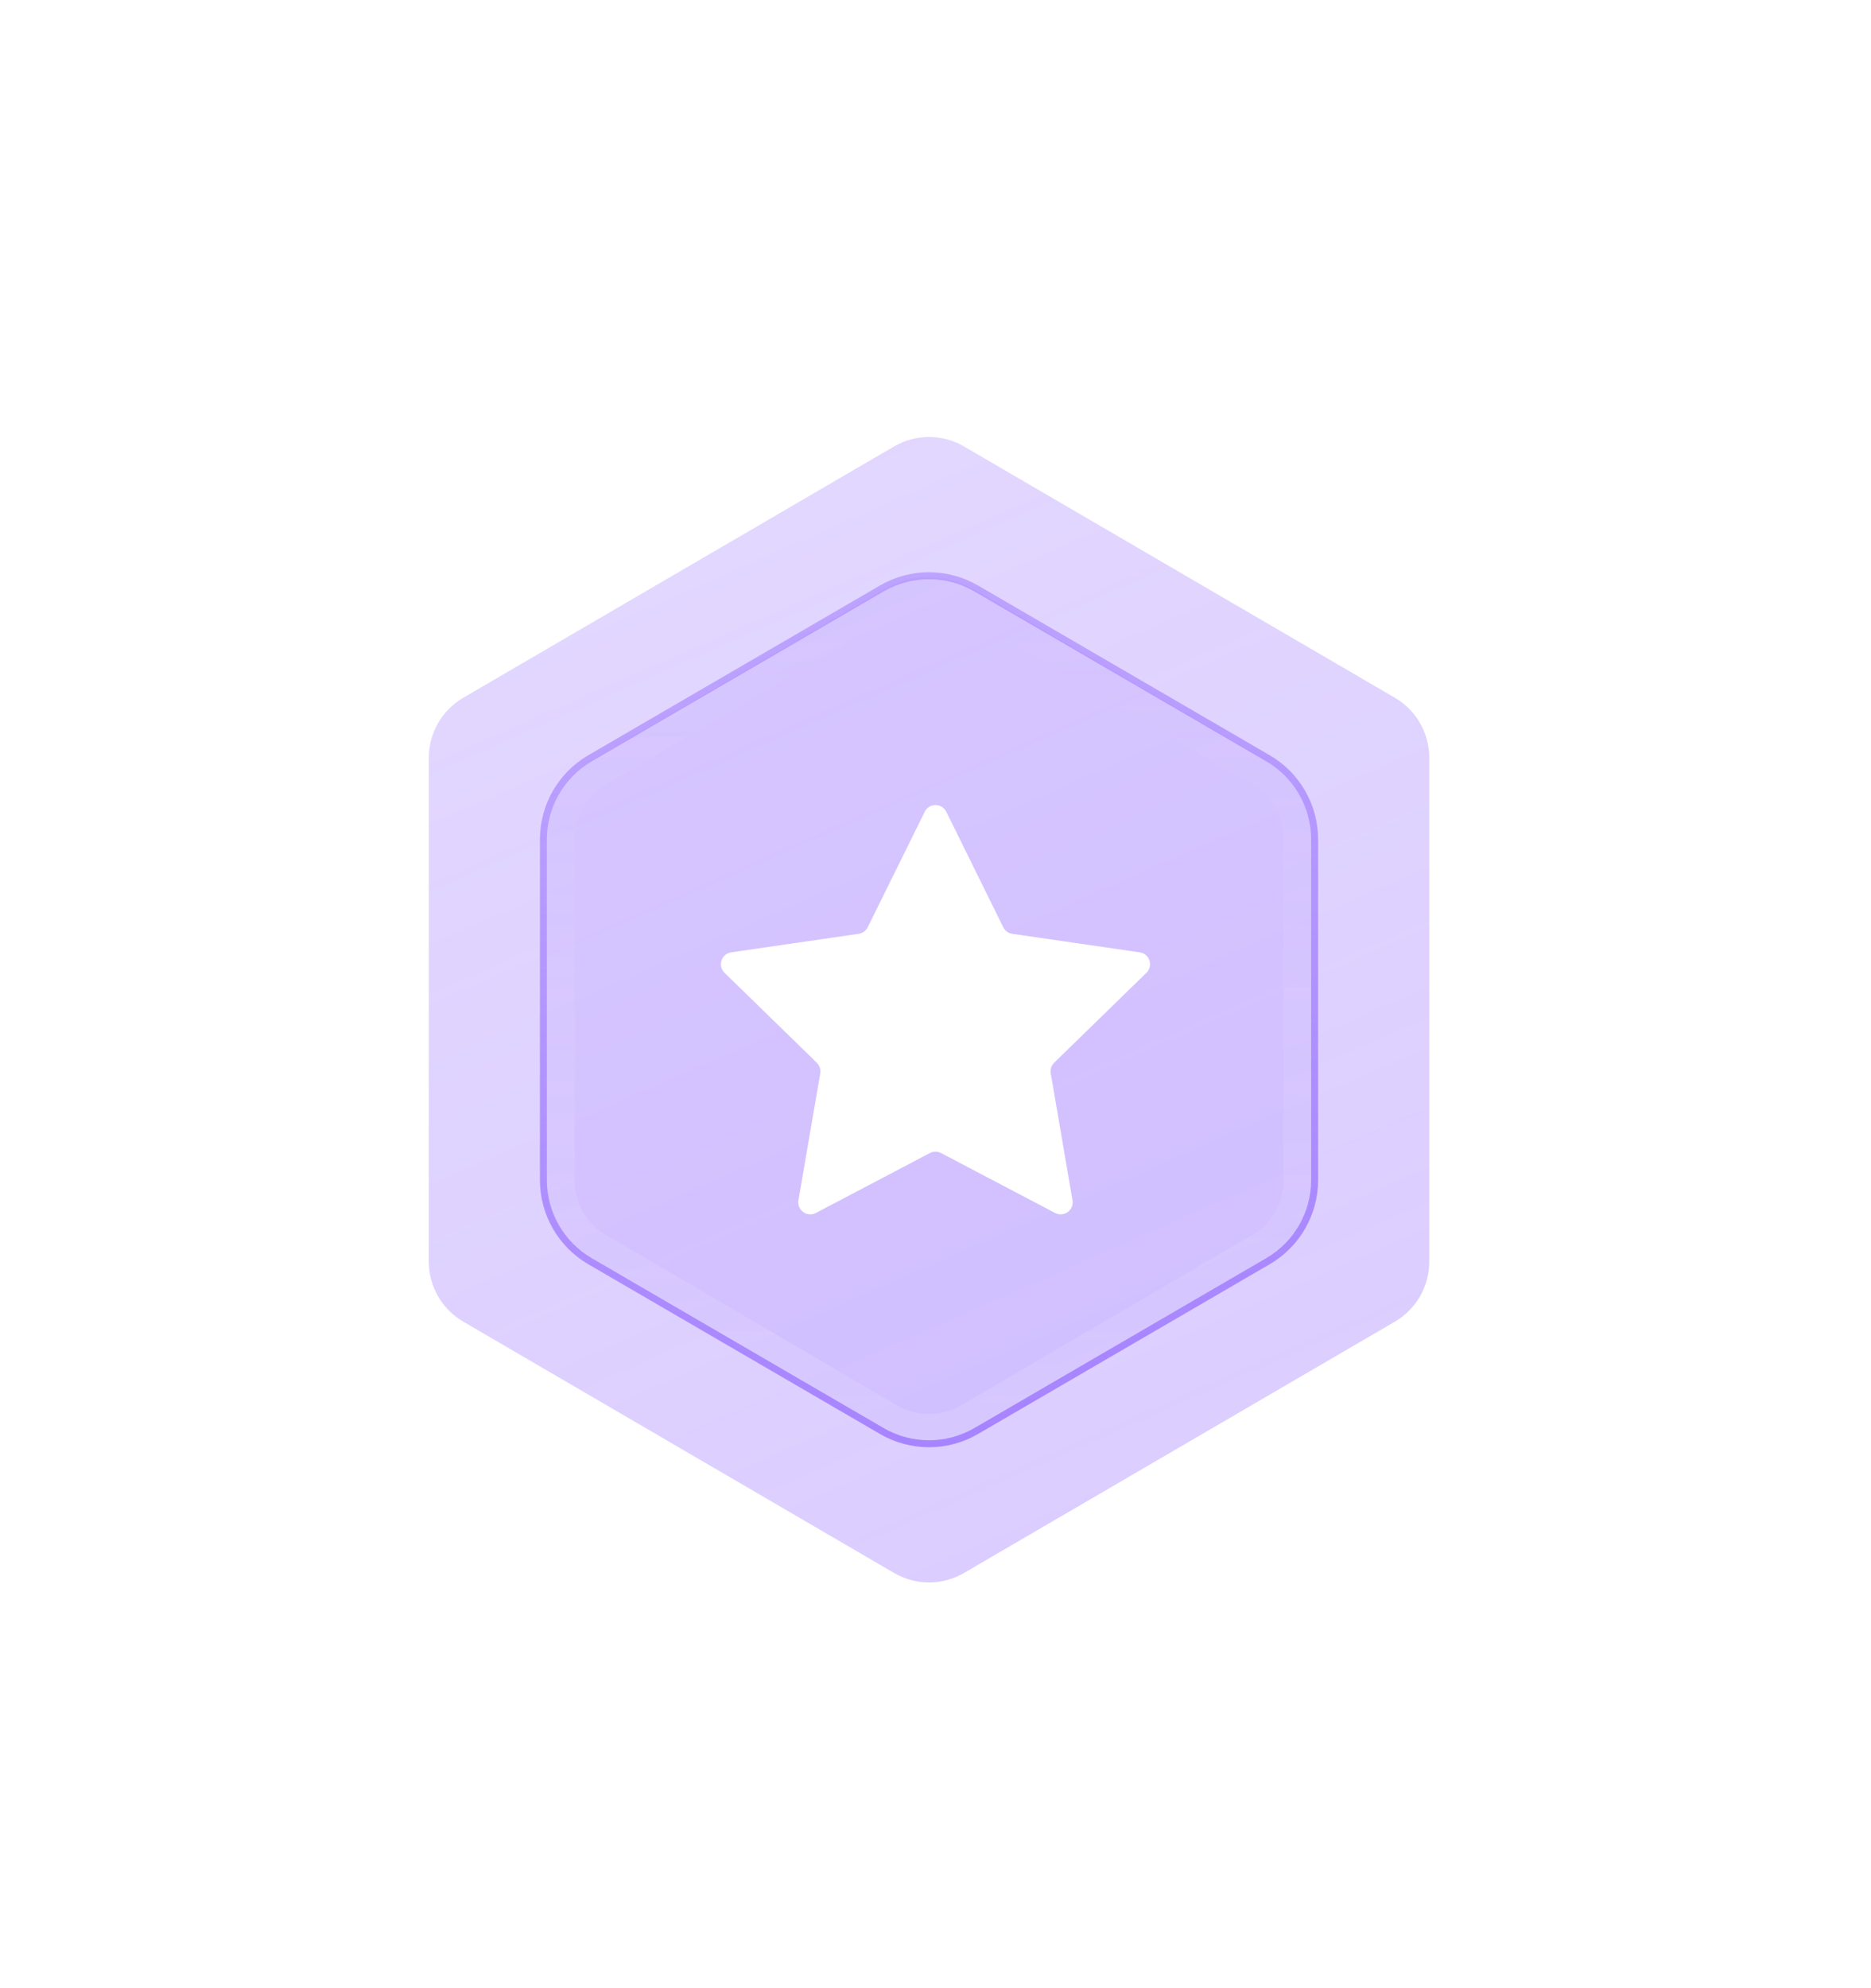 
<svg width="32" height="34" viewBox="0 0 32 34" fill="none" xmlns="http://www.w3.org/2000/svg">
<g filter="url(#filter0_d_962_37425)">
<path opacity="0.4" d="M15.291 7.368C15.661 7.152 16.118 7.152 16.488 7.368L23.856 11.665C24.221 11.878 24.445 12.269 24.445 12.692V21.308C24.445 21.731 24.221 22.122 23.856 22.335L16.488 26.632C16.118 26.848 15.661 26.848 15.291 26.632L7.924 22.335C7.558 22.122 7.334 21.731 7.334 21.308V12.692C7.334 12.269 7.558 11.878 7.924 11.665L15.291 7.368Z" fill="url(#paint0_linear_962_37425)"/>
<g opacity="0.2">
<path d="M15.349 23.77L15.589 23.359L15.349 23.77C15.683 23.965 16.096 23.965 16.43 23.77L21.42 20.849C21.748 20.657 21.95 20.306 21.95 19.926V14.072C21.95 13.693 21.748 13.341 21.42 13.149L16.43 10.229C16.096 10.034 15.683 10.034 15.349 10.229L10.359 13.149C10.031 13.341 9.829 13.693 9.829 14.072V19.926C9.829 20.306 10.031 20.657 10.359 20.849L15.349 23.77Z" fill="url(#paint1_radial_962_37425)"/>
<path d="M15.349 23.77L15.589 23.359L15.349 23.77C15.683 23.965 16.096 23.965 16.43 23.77L21.42 20.849C21.748 20.657 21.95 20.306 21.95 19.926V14.072C21.95 13.693 21.748 13.341 21.42 13.149L16.43 10.229C16.096 10.034 15.683 10.034 15.349 10.229L10.359 13.149C10.031 13.341 9.829 13.693 9.829 14.072V19.926C9.829 20.306 10.031 20.657 10.359 20.849L15.349 23.77Z" fill="url(#paint2_radial_962_37425)" fill-opacity="0.29"/>
<path d="M15.349 23.77L15.589 23.359L15.349 23.77C15.683 23.965 16.096 23.965 16.43 23.77L21.42 20.849C21.748 20.657 21.95 20.306 21.95 19.926V14.072C21.95 13.693 21.748 13.341 21.42 13.149L16.43 10.229C16.096 10.034 15.683 10.034 15.349 10.229L10.359 13.149C10.031 13.341 9.829 13.693 9.829 14.072V19.926C9.829 20.306 10.031 20.657 10.359 20.849L15.349 23.77Z" fill="url(#paint3_linear_962_37425)" fill-opacity="0.2" style="mix-blend-mode:multiply"/>
<path d="M15.349 23.77L15.589 23.359L15.349 23.77C15.683 23.965 16.096 23.965 16.43 23.77L21.42 20.849C21.748 20.657 21.95 20.306 21.95 19.926V14.072C21.95 13.693 21.748 13.341 21.42 13.149L16.43 10.229C16.096 10.034 15.683 10.034 15.349 10.229L10.359 13.149C10.031 13.341 9.829 13.693 9.829 14.072V19.926C9.829 20.306 10.031 20.657 10.359 20.849L15.349 23.77Z" stroke="url(#paint4_linear_962_37425)" stroke-width="0.951"/>
</g>
<path d="M15.816 13.614C15.891 13.462 16.108 13.462 16.184 13.614L17.159 15.59C17.189 15.65 17.246 15.692 17.313 15.702L19.493 16.019C19.662 16.043 19.729 16.25 19.607 16.369L18.029 17.907C17.981 17.954 17.959 18.022 17.971 18.088L18.343 20.259C18.372 20.427 18.196 20.555 18.045 20.476L16.095 19.451C16.035 19.419 15.964 19.419 15.904 19.451L13.954 20.476C13.804 20.555 13.628 20.427 13.656 20.259L14.029 18.088C14.04 18.022 14.018 17.954 13.97 17.907L12.392 16.369C12.27 16.25 12.338 16.043 12.506 16.019L14.686 15.702C14.753 15.692 14.811 15.65 14.841 15.59L15.816 13.614Z" fill="white"/>
<path d="M16.696 9.796C16.197 9.506 15.581 9.506 15.082 9.796L10.091 12.7C9.598 12.987 9.294 13.515 9.294 14.086V19.915C9.294 20.486 9.598 21.014 10.091 21.301L15.082 24.205C15.581 24.495 16.197 24.495 16.696 24.205L21.686 21.301C22.18 21.014 22.484 20.486 22.484 19.915V14.086C22.484 13.515 22.18 12.987 21.686 12.7L16.696 9.796Z" stroke="url(#paint5_linear_962_37425)" stroke-width="0.119"/>
</g>
<defs>
<filter id="filter0_d_962_37425" x="-0.867" y="0.4" width="33.733" height="33.733" filterUnits="userSpaceOnUse" color-interpolation-filters="sRGB">
<feFlood flood-opacity="0" result="BackgroundImageFix"/>
<feColorMatrix in="SourceAlpha" type="matrix" values="0 0 0 0 0 0 0 0 0 0 0 0 0 0 0 0 0 0 127 0" result="hardAlpha"/>
<feOffset dy="0.267"/>
<feGaussianBlur stdDeviation="3.433"/>
<feComposite in2="hardAlpha" operator="out"/>
<feColorMatrix type="matrix" values="0 0 0 0 0.848 0 0 0 0 0.9 0 0 0 0 0.929 0 0 0 0.18 0"/>
<feBlend mode="screen" in2="BackgroundImageFix" result="effect1_dropShadow_962_37425"/>
<feBlend mode="normal" in="SourceGraphic" in2="effect1_dropShadow_962_37425" result="shape"/>
</filter>
<linearGradient id="paint0_linear_962_37425" x1="10.602" y1="8.385" x2="18.326" y2="25.971" gradientUnits="userSpaceOnUse">
<stop stop-color="#A683FF" stop-opacity="0.8"/>
<stop offset="1" stop-color="#A683FF"/>
</linearGradient>
<radialGradient id="paint1_radial_962_37425" cx="0" cy="0" r="1" gradientUnits="userSpaceOnUse" gradientTransform="translate(15.889 17.288) rotate(90) scale(10.631 9.192)">
<stop stop-color="#A683FF"/>
<stop offset="1" stop-color="#A683FF"/>
</radialGradient>
<radialGradient id="paint2_radial_962_37425" cx="0" cy="0" r="1" gradientUnits="userSpaceOnUse" gradientTransform="translate(13.28 14.795) rotate(-48.404) scale(6.581 3.47)">
<stop stop-color="#A683FF"/>
<stop offset="1" stop-color="#A683FF" stop-opacity="0"/>
</radialGradient>
<linearGradient id="paint3_linear_962_37425" x1="15.889" y1="10.464" x2="15.889" y2="24.113" gradientUnits="userSpaceOnUse">
<stop stop-color="#A683FF"/>
<stop offset="0" stop-color="#A683FF" stop-opacity="0"/>
<stop offset="1" stop-color="#A683FF"/>
</linearGradient>
<linearGradient id="paint4_linear_962_37425" x1="15.889" y1="10.464" x2="15.889" y2="24.113" gradientUnits="userSpaceOnUse">
<stop stop-color="#A683FF"/>
<stop offset="1" stop-color="#A683FF" stop-opacity="0.5"/>
</linearGradient>
<linearGradient id="paint5_linear_962_37425" x1="14.582" y1="9.396" x2="17.196" y2="24.902" gradientUnits="userSpaceOnUse">
<stop stop-color="#A683FF" stop-opacity="0.6"/>
<stop offset="1" stop-color="#A683FF"/>
</linearGradient>
</defs>
</svg>
